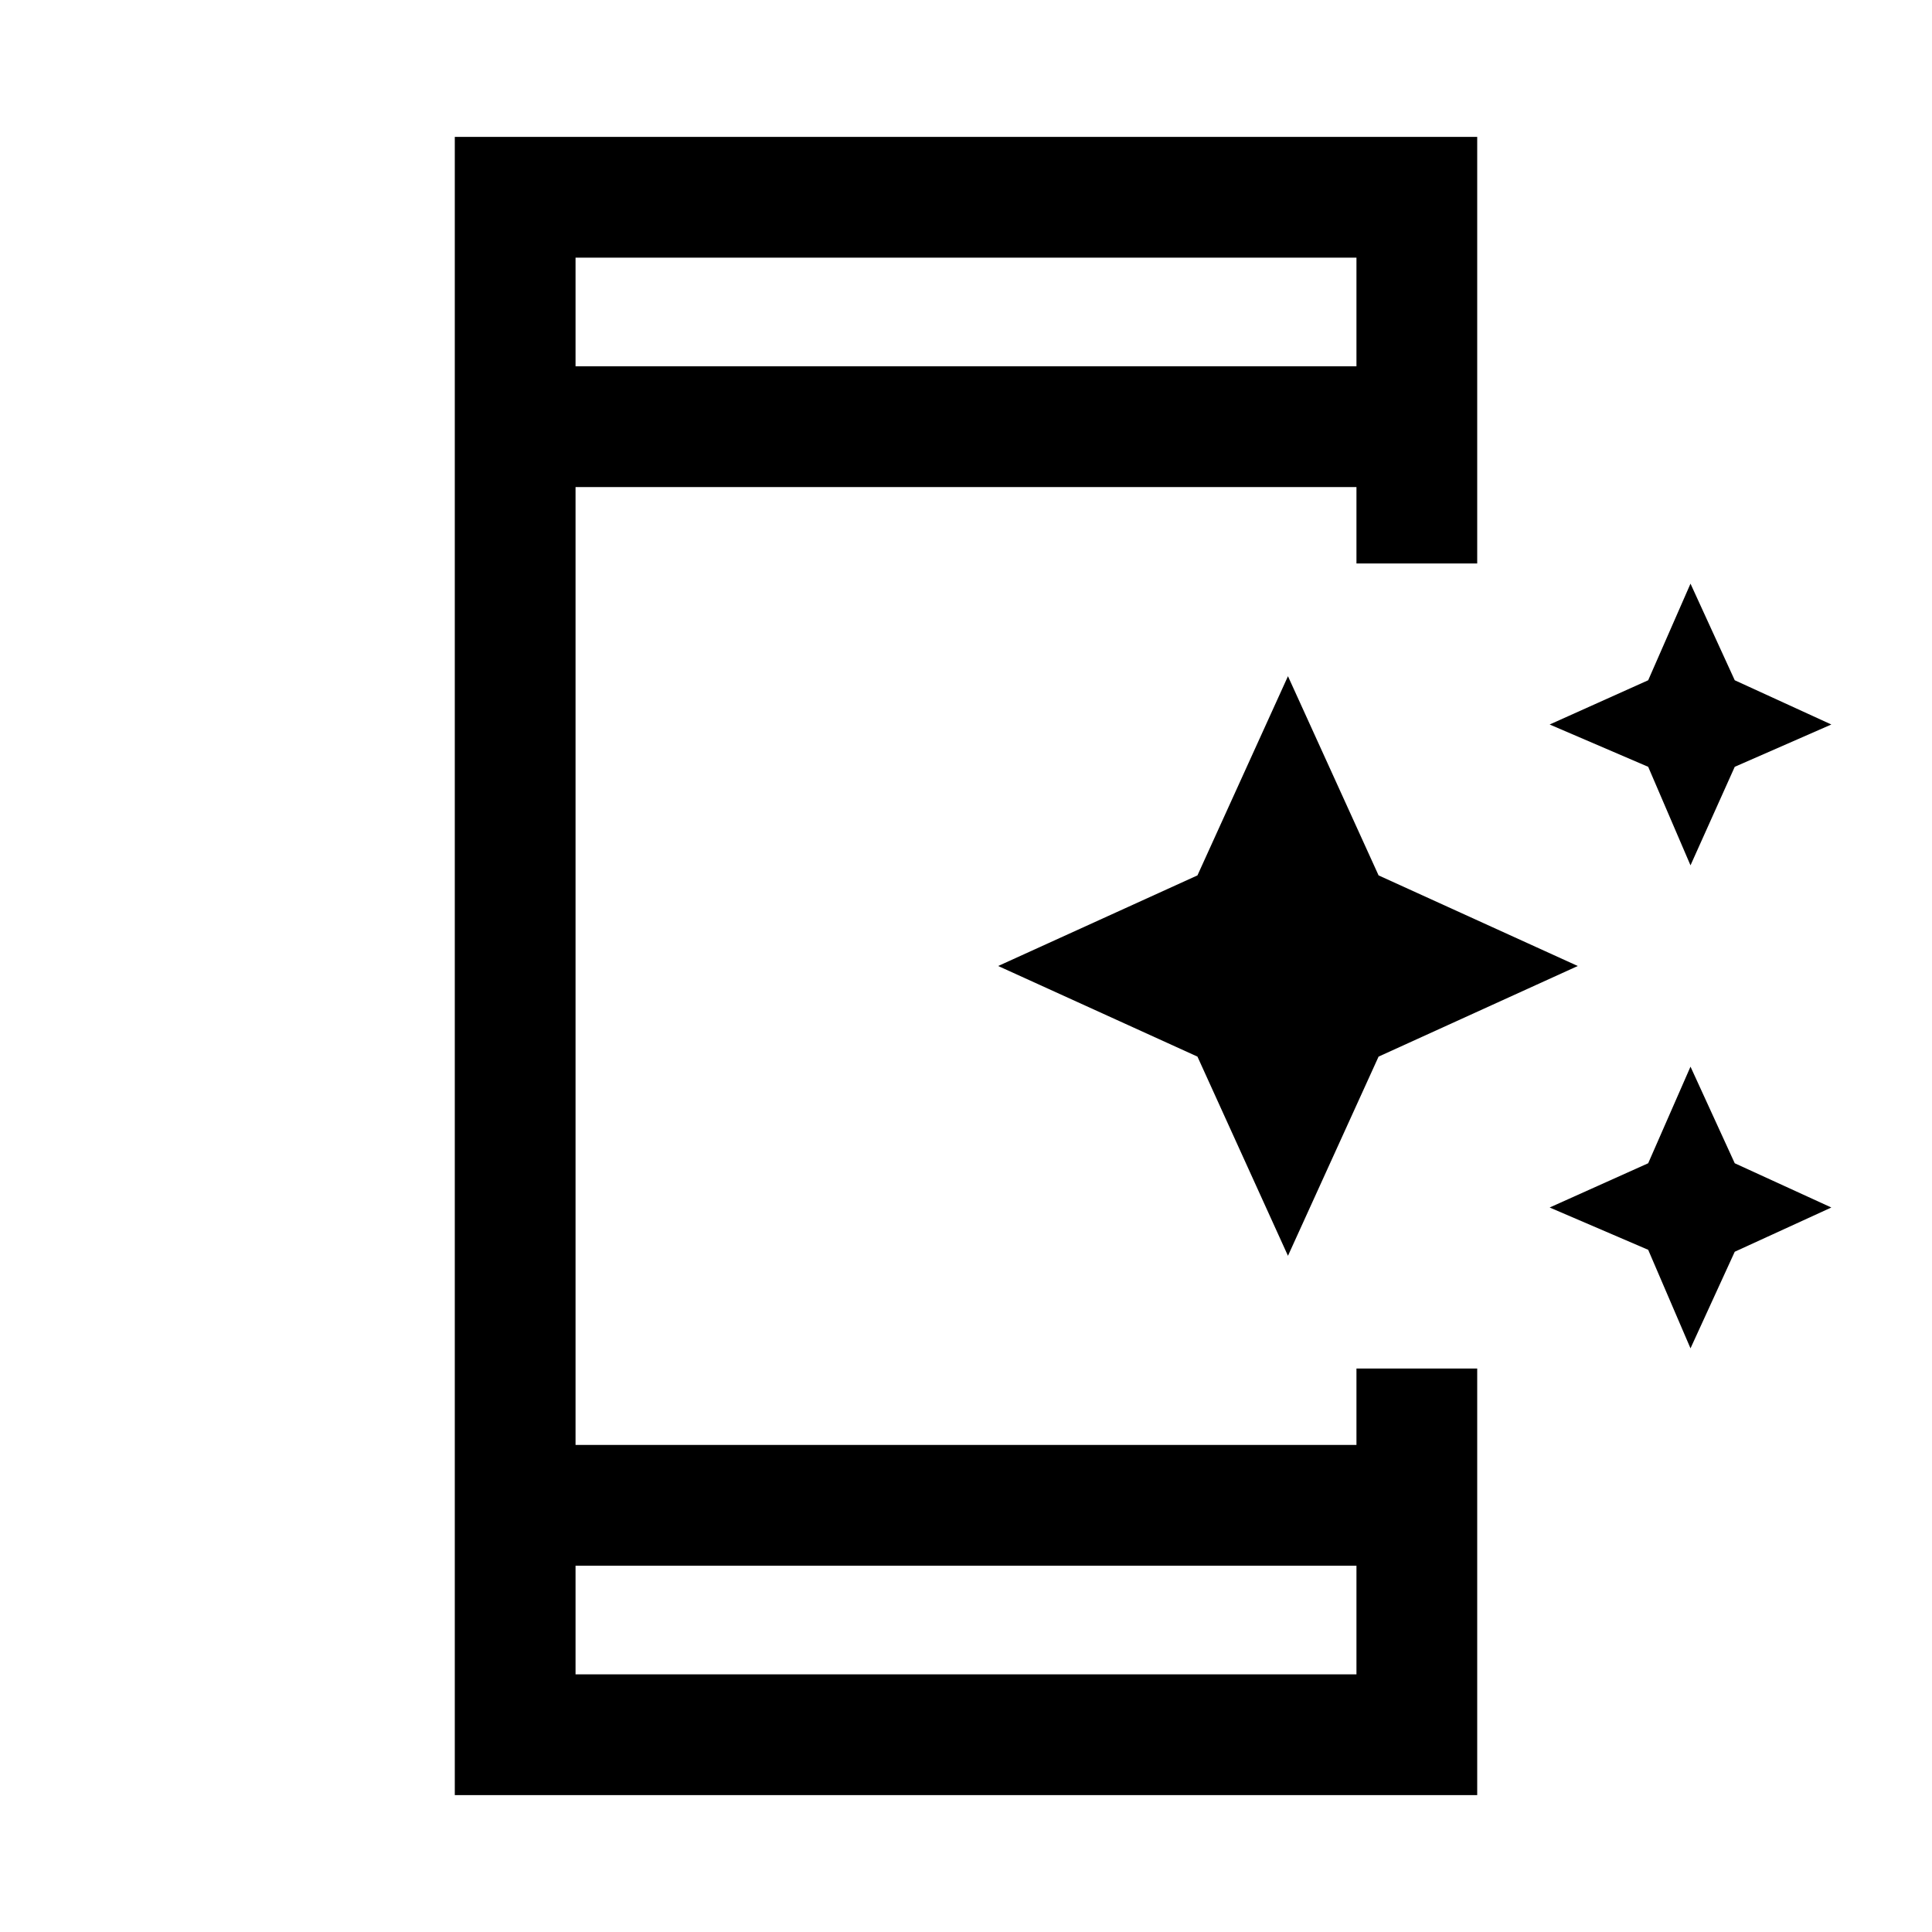 <svg xmlns="http://www.w3.org/2000/svg" height="20" width="20"><path d="M17.5 8.958 17.062 7.938 16.042 7.5 17.062 7.042 17.5 6.042 17.958 7.042 18.958 7.5 17.958 7.938ZM13.333 13 12.396 10.938 10.333 10 12.396 9.062 13.333 7 14.271 9.062 16.333 10 14.271 10.938ZM17.5 13.958 17.062 12.938 16.042 12.5 17.062 12.042 17.5 11.042 17.958 12.042 18.958 12.5 17.958 12.958ZM5.958 17.333H14.042V16.208H5.958ZM5.958 3.792H14.042V2.667H5.958ZM4.708 18.583V1.417H15.292V5.833H14.042V5.042H5.958V14.958H14.042V14.167H15.292V18.583ZM5.958 3.792V2.667V3.792ZM5.958 17.333V16.208V17.333Z"/></svg>